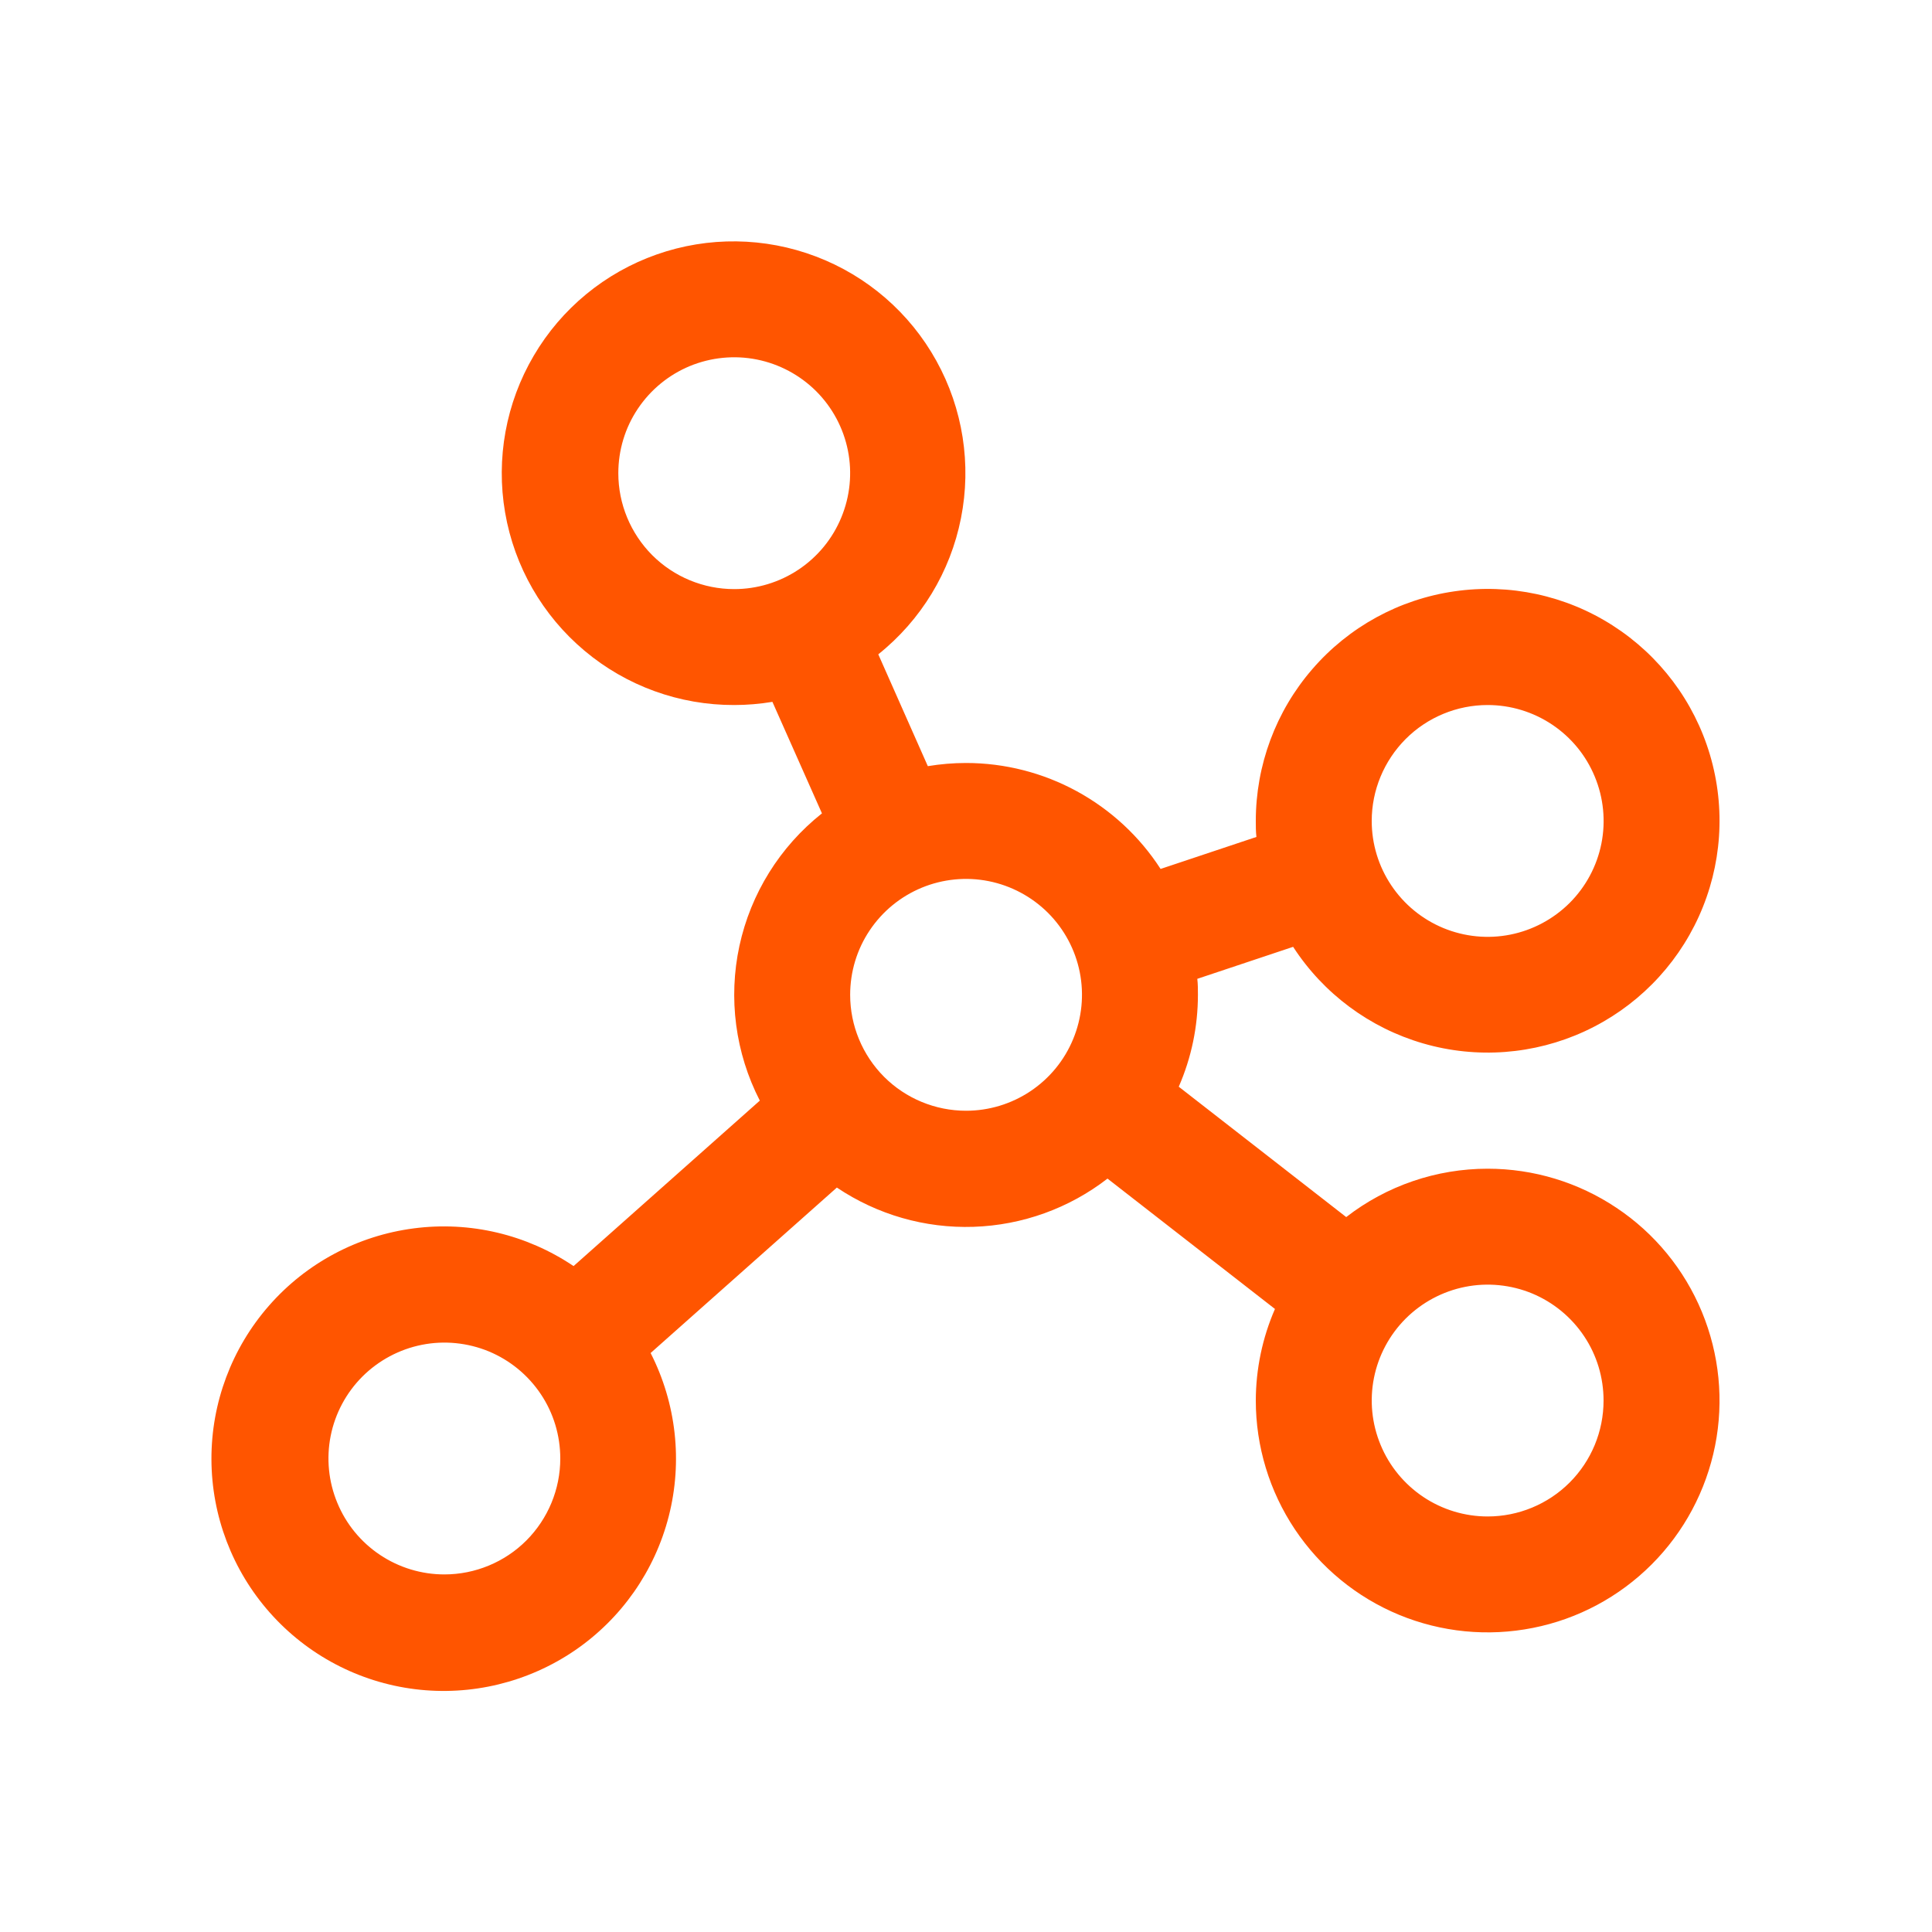 <svg width="25" height="25" viewBox="0 0 25 25" fill="none" xmlns="http://www.w3.org/2000/svg">
<path d="M19.25 15.123C18.588 15.123 17.943 15.343 17.42 15.749L15.253 14.062C15.417 13.687 15.501 13.282 15.501 12.873C15.501 12.804 15.501 12.734 15.493 12.666L16.733 12.252C17.126 12.858 17.723 13.301 18.416 13.502C19.109 13.703 19.851 13.647 20.506 13.345C21.161 13.043 21.685 12.516 21.983 11.859C22.281 11.202 22.332 10.46 22.127 9.768C21.922 9.076 21.475 8.482 20.867 8.093C20.26 7.704 19.532 7.548 18.819 7.652C18.105 7.755 17.452 8.113 16.981 8.659C16.509 9.204 16.25 9.902 16.25 10.623C16.25 10.692 16.25 10.762 16.258 10.83L15.018 11.244C14.746 10.823 14.373 10.478 13.933 10.238C13.494 9.999 13.001 9.873 12.501 9.873C12.335 9.873 12.17 9.887 12.006 9.914L11.365 8.467C11.919 8.024 12.298 7.4 12.435 6.705C12.573 6.01 12.46 5.288 12.116 4.668C11.773 4.048 11.22 3.57 10.558 3.319C9.895 3.067 9.165 3.058 8.497 3.293C7.828 3.528 7.264 3.993 6.906 4.604C6.547 5.215 6.416 5.934 6.536 6.632C6.656 7.331 7.02 7.964 7.563 8.42C8.105 8.876 8.792 9.125 9.501 9.123C9.666 9.123 9.831 9.109 9.995 9.082L10.636 10.525C10.092 10.956 9.715 11.562 9.568 12.24C9.422 12.918 9.515 13.625 9.832 14.242L7.422 16.383C6.815 15.974 6.081 15.8 5.355 15.895C4.63 15.989 3.963 16.344 3.481 16.895C2.999 17.445 2.734 18.152 2.736 18.883C2.738 19.615 3.007 20.321 3.492 20.868C3.977 21.416 4.645 21.768 5.371 21.858C6.097 21.948 6.831 21.77 7.436 21.358C8.04 20.946 8.473 20.328 8.654 19.619C8.835 18.91 8.751 18.16 8.419 17.508L10.829 15.367C11.351 15.718 11.97 15.896 12.599 15.875C13.228 15.854 13.834 15.636 14.331 15.251L16.498 16.938C16.335 17.312 16.251 17.715 16.25 18.123C16.25 18.716 16.426 19.296 16.756 19.79C17.086 20.283 17.554 20.668 18.102 20.895C18.651 21.122 19.254 21.181 19.836 21.065C20.418 20.95 20.952 20.664 21.372 20.244C21.791 19.825 22.077 19.29 22.193 18.708C22.309 18.126 22.249 17.523 22.022 16.975C21.795 16.427 21.411 15.958 20.917 15.629C20.424 15.299 19.844 15.123 19.25 15.123ZM19.25 9.123C19.547 9.123 19.837 9.211 20.084 9.376C20.331 9.541 20.523 9.775 20.636 10.049C20.75 10.323 20.78 10.625 20.722 10.916C20.664 11.207 20.521 11.474 20.311 11.684C20.101 11.893 19.834 12.036 19.543 12.094C19.252 12.152 18.951 12.122 18.677 12.009C18.402 11.895 18.168 11.703 18.003 11.456C17.838 11.21 17.75 10.92 17.75 10.623C17.75 10.225 17.909 9.844 18.19 9.562C18.471 9.281 18.853 9.123 19.25 9.123ZM8.001 6.123C8.001 5.826 8.088 5.536 8.253 5.29C8.418 5.043 8.652 4.851 8.926 4.737C9.201 4.624 9.502 4.594 9.793 4.652C10.084 4.71 10.351 4.853 10.561 5.062C10.771 5.272 10.914 5.539 10.972 5.83C11.03 6.121 11 6.423 10.886 6.697C10.773 6.971 10.581 7.205 10.334 7.37C10.087 7.535 9.797 7.623 9.501 7.623C9.103 7.623 8.721 7.465 8.44 7.184C8.159 6.902 8.001 6.521 8.001 6.123ZM5.75 20.373C5.454 20.373 5.164 20.285 4.917 20.12C4.67 19.955 4.478 19.721 4.365 19.447C4.251 19.173 4.221 18.871 4.279 18.58C4.337 18.289 4.48 18.022 4.69 17.812C4.9 17.603 5.167 17.46 5.458 17.402C5.749 17.344 6.05 17.374 6.325 17.487C6.599 17.601 6.833 17.793 6.998 18.04C7.163 18.286 7.25 18.576 7.25 18.873C7.25 19.271 7.092 19.652 6.811 19.934C6.53 20.215 6.148 20.373 5.75 20.373ZM11.001 12.873C11.001 12.576 11.088 12.286 11.253 12.04C11.418 11.793 11.652 11.601 11.927 11.487C12.201 11.374 12.502 11.344 12.793 11.402C13.084 11.46 13.351 11.603 13.561 11.812C13.771 12.022 13.914 12.289 13.972 12.58C14.03 12.871 14 13.173 13.886 13.447C13.773 13.721 13.581 13.955 13.334 14.12C13.087 14.285 12.797 14.373 12.501 14.373C12.103 14.373 11.721 14.215 11.44 13.934C11.159 13.652 11.001 13.271 11.001 12.873ZM19.25 19.623C18.954 19.623 18.664 19.535 18.417 19.37C18.171 19.205 17.978 18.971 17.865 18.697C17.751 18.423 17.721 18.121 17.779 17.83C17.837 17.539 17.98 17.272 18.19 17.062C18.4 16.853 18.667 16.71 18.958 16.652C19.249 16.594 19.55 16.624 19.825 16.737C20.099 16.851 20.333 17.043 20.498 17.29C20.663 17.536 20.75 17.826 20.75 18.123C20.75 18.521 20.593 18.902 20.311 19.184C20.03 19.465 19.648 19.623 19.25 19.623Z" fill="#FF5500"/>
</svg>
